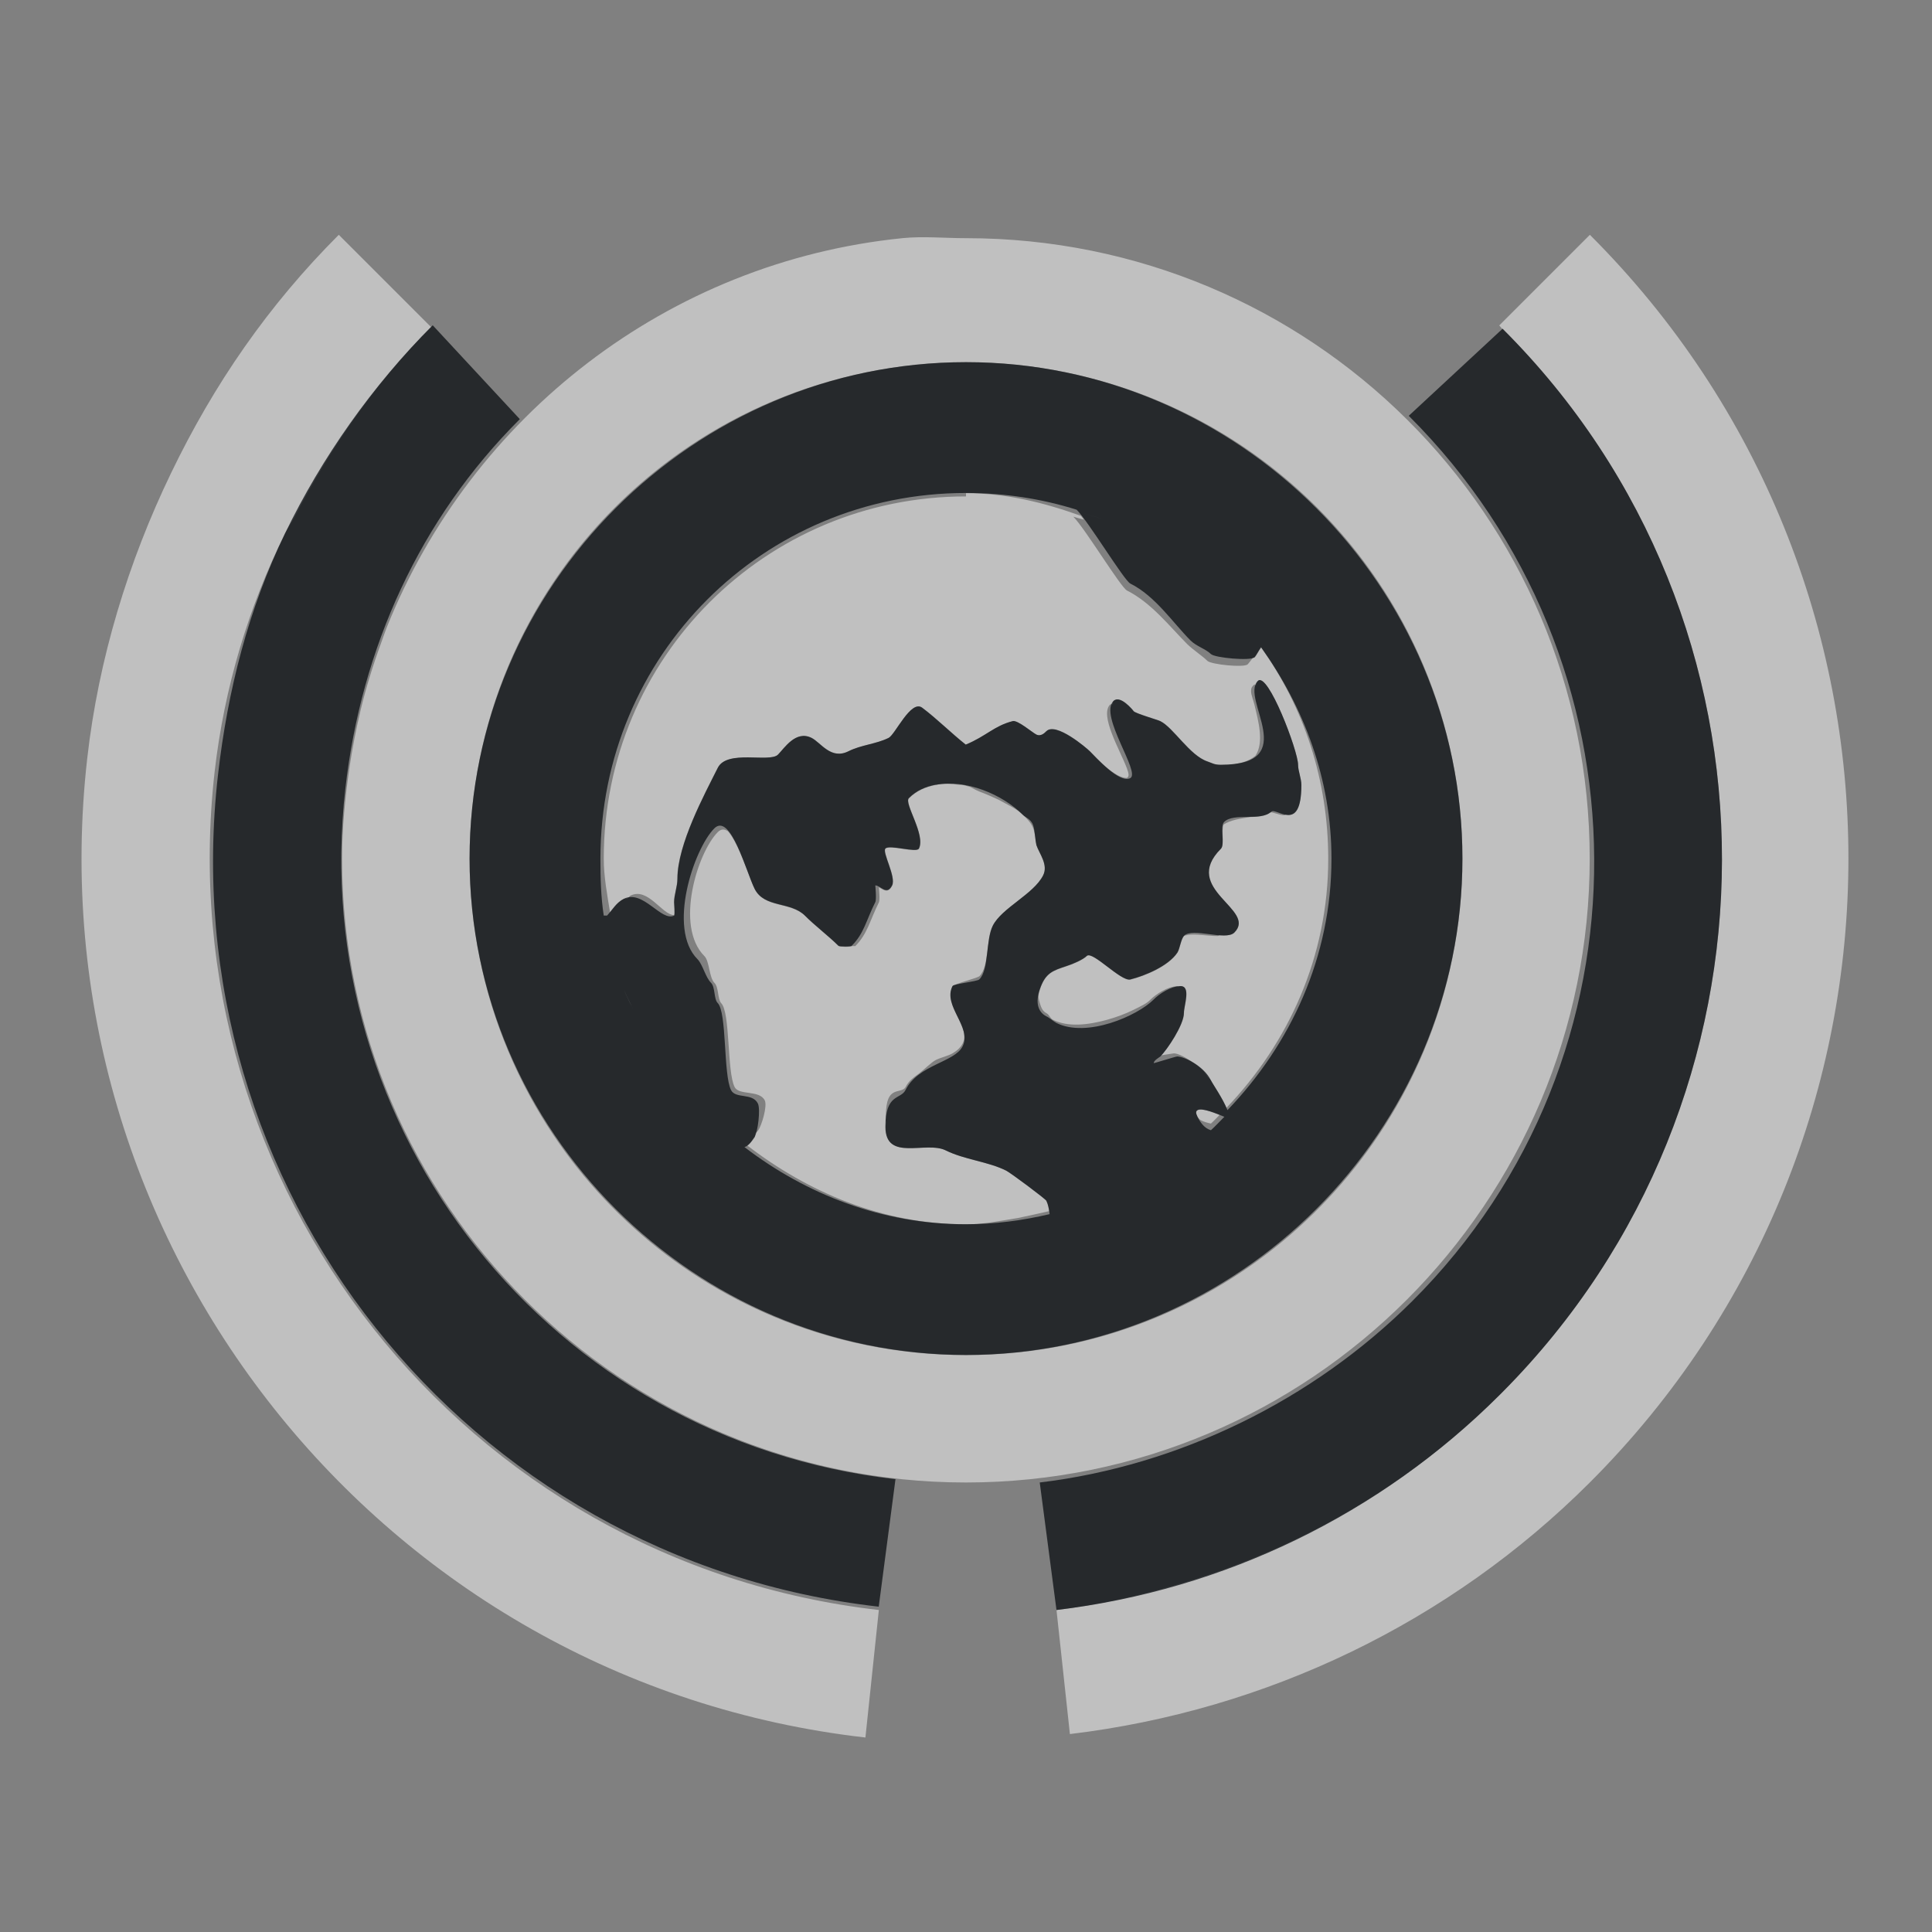 <?xml version="1.0" encoding="UTF-8"?>
<svg id="d" width="18" height="18" version="1.1" xmlns="http://www.w3.org/2000/svg" xmlns:cc="http://creativecommons.org/ns#" xmlns:dc="http://purl.org/dc/elements/1.1/" xmlns:rdf="http://www.w3.org/1999/02/22-rdf-syntax-ns#">
	<rect width="100%" height="100%" fill="#808080" stroke="none"/>
	<defs id="c">
		<style id="current-color-scheme" type="text/css">.ColorScheme-Text {color:#090d11;}.ColorScheme-Background{color:#ffffff;}</style>
	</defs>
	<path id="b" class="ColorScheme-Background" d="m3.156 2.188c-0.658 0.658-1.164 1.393-1.562 2.219-0.399 0.826-0.676 1.732-0.781 2.656-0.514 4.509 2.739 8.611 7.25 9.125l0.125-1.188c-3.867-0.441-6.628-3.948-6.188-7.812 0.09-0.785 0.315-1.529 0.656-2.219 0.026-0.052 0.061-0.099 0.088-0.15 0.33-0.641 0.757-1.255 1.272-1.772l-0.859-0.859zm11.656 0-0.844 0.844c0.011 0.011 0.019 0.023 0.029 0.033l2e-3 -0.002c2.733 2.726 2.718 7.17 0 9.906l-0.031 0.031c-0.855 0.853-1.907 1.456-3.057 1.779-0.348 0.1-0.705 0.177-1.068 0.221l0.125 1.156c1.832-0.22 3.539-1.04 4.844-2.344 3.211-3.209 3.214-8.416 0-11.625zm-6.406 0.031c-2.188 0.222-4.016 1.661-4.803 3.627-0.019 0.05-0.037 0.101-0.055 0.152-0.074 0.202-0.138 0.409-0.189 0.621-0.042 0.177-0.077 0.355-0.104 0.537-0.04 0.276-0.068 0.557-0.068 0.844 0 3.205 2.604 5.812 5.812 5.812 3.209 0 5.812-2.607 5.812-5.812s-2.604-5.781-5.812-5.781c-0.201 0-0.398-0.02-0.594 0zm0.594 1.156c0.317 0 0.628 0.032 0.928 0.094 1.813 0.368 3.236 1.792 3.603 3.603 0.062 0.3 0.094 0.61 0.094 0.928 0 0.317-0.032 0.628-0.094 0.928-0.428 2.112-2.289 3.697-4.531 3.697-2.242 0-4.103-1.586-4.531-3.697-0.062-0.3-0.094-0.61-0.094-0.928 0-0.318 0.033-0.628 0.094-0.928 0.367-1.812 1.79-3.236 3.603-3.603 0.3-0.061 0.61-0.094 0.928-0.094zm0 1.219v0.031c-1.87 0-3.375 1.505-3.375 3.375 0 0.169 0.033 0.339 0.059 0.502 0.038-0.047 0.068-0.097 0.127-0.127 0.012-0.006 0.023 7.306e-4 0.035-0.002 0.011-0.008 0.017-0.023 0.029-0.029 0.161-0.08 0.293 0.178 0.404 0.182 0.008-0.013 0-0.105 0-0.119 0-0.07 0.031-0.144 0.031-0.219 0-0.32 0.252-0.785 0.375-1.031 0.085-0.176 0.483-0.046 0.562-0.125 0.061-0.061 0.166-0.229 0.312-0.156 0.087 0.043 0.179 0.207 0.344 0.125 0.119-0.06 0.259-0.067 0.375-0.125 0.062-0.031 0.207-0.359 0.312-0.281 0.136 0.102 0.273 0.239 0.406 0.344 0.19-0.078 0.264-0.175 0.438-0.219 3.089e-4 -7.67e-5 0.002 6.5e-5 0.002 0 0.045-0.011 0.184 0.107 0.219 0.125 0.043 0.02 0.078-0.017 0.092-0.031 4.349e-4 -4.364e-4 0.002 4.205e-4 0.002 0 0.09-0.085 0.373 0.155 0.406 0.188 0.051 0.051 0.234 0.251 0.344 0.246 0.022-0.013 0.02-0.036 0-0.09-0.063-0.168-0.257-0.493-0.156-0.594 0.006-0.006 0.017 4.979e-4 0.025 0 0.004-0.008-0.003-0.025 0.004-0.031 0.061-0.061 0.177 0.08 0.188 0.094 0.011 0.02 0.235 0.084 0.25 0.094 0.122 0.061 0.273 0.32 0.438 0.375 0.047 0.016 0.062 0.031 0.125 0.031 0.17 0 0.266-0.036 0.324-0.086 0.082-0.124 0.027-0.323-0.01-0.477-0.01-0.041-0.032-0.093-0.031-0.125 0-0.033 0.01-0.043 0.031-0.062 0.003-0.003 0.01 0.011 0.014 0.01 0.005-0.014 0.007-0.03 0.018-0.041 0.093-0.093 0.375 0.652 0.375 0.781 0 0.057 0.029 0.126 0.029 0.188 0 0.263-0.072 0.29-0.146 0.275-0.003 4.958e-4 -0.005 0.006-0.008 0.006-0.052 0-0.107-0.032-0.137-0.027-0.043 0.035-0.11 0.042-0.182 0.043-0.097 0.014-0.19 0.03-0.25 0.07-0.024 0.056 0.011 0.19-0.025 0.227-0.378 0.378 0.341 0.565 0.125 0.781-0.026 0.026-0.078 0.027-0.135 0.023-0.009 0.001-0.012 0.008-0.021 0.008-0.095 0-0.203-0.023-0.279-0.01-0.01 0.004-0.026 0.003-0.033 0.01-0.03 0.032-0.038 0.119-0.062 0.156-0.084 0.125-0.298 0.215-0.438 0.25-0.087 0.022-0.354-0.271-0.406-0.219-0.035 0.034-0.122 0.073-0.188 0.094-0.128 0.043-0.198 0.062-0.25 0.219-0.02 0.059-0.011 0.088 0 0.125 0.011 0.037 0.024 0.074 0.062 0.094 0.027 0.014 0.035 0.05 0.062 0.062 0.139 0.069 0.325 0.048 0.5 0 0.087-0.024 0.179-0.058 0.25-0.094 0.071-0.036 0.119-0.056 0.156-0.094 0.048-0.048 0.161-0.125 0.25-0.125 0.006 0 0.007 0.005 0.012 0.006 0.006-6.792e-4 0.013-0.006 0.02-0.006 0.099 0 0.031 0.181 0.031 0.25 0 0.107-0.145 0.322-0.211 0.393 0.056-0.008 0.109-0.018 0.117-0.018 0.037 0 0.11 0.036 0.182 0.088 0.002 9.799e-4 0.002 9.501e-4 0.004 0.002 0.049 0.036 0.1 0.076 0.127 0.129 0.009 0.012 0.025 0.018 0.031 0.031 0.018 0.036 0.099 0.156 0.145 0.258 0.581-0.607 0.949-1.413 0.949-2.32 0-0.734-0.227-1.413-0.625-1.969-0.026 0.036-0.044 0.076-0.062 0.094-0.001 0.001-0.012-0.001-0.014 0-0.018 0.023-0.039 0.052-0.049 0.062-0.034 0.034-0.339 0.002-0.375-0.031-0.045-0.045-0.136-0.105-0.188-0.156-0.163-0.163-0.334-0.386-0.562-0.5-0.059-0.03-0.391-0.579-0.5-0.688 0.032 0.01 0.065 0.019 0.098 0.027-0.008-0.011-0.02-0.026-0.027-0.035-0.338-0.121-0.69-0.211-1.07-0.211zm-0.281 2.719c-0.093 0.018-0.178 0.053-0.25 0.125-0.047 0.048 0.158 0.341 0.094 0.469-0.022 0.044-0.274-0.039-0.312 0-0.033 0.032 0.102 0.265 0.062 0.344-0.039 0.079-0.084 0.038-0.125 0.016 0.002 0.021 0.012 0.118 0 0.141-0.083 0.166-0.106 0.293-0.219 0.406-2e-3 2e-3 -0.021-0.001-0.031 0-0.006 0.01-0.115 0.01-0.125 0-0.091-0.091-0.224-0.191-0.312-0.281-0.135-0.134-0.378-0.069-0.469-0.25-0.054-0.108-0.146-0.422-0.25-0.539-0.031-0.019-0.062-0.024-0.094 0.008-0.189 0.189-0.404 0.877-0.125 1.156 0.048 0.048 0.043 0.2 0.094 0.25 0.04 0.04 0.028 0.152 0.062 0.188 0.086 0.086 0.053 0.637 0.125 0.781 0.041 0.082 0.231 0.025 0.281 0.125 0.026 0.052-0.029 0.236-0.062 0.281-0.012 0.018-0.017 0.014-0.027 0.027-0.003 9e-3 -4.149e-4 0.03-0.004 0.035-0.036 0.054-0.053 0.063-0.074 0.074 0.571 0.44 1.267 0.738 2.043 0.738 0.167 0 0.323-0.034 0.482-0.059 0.098-0.02 0.195-0.042 0.291-0.064-0.005-0.035-0.01-0.069-0.023-0.096-0.01-0.019-0.334-0.261-0.375-0.281-0.168-0.084-0.39-0.102-0.562-0.188-0.184-0.092-0.562 0.109-0.562-0.219 0-0.021 0.005-0.029 0.006-0.047-4.709e-4 -0.007-0.006-0.008-0.006-0.016 0-0.154 0.019-0.218 0.062-0.25 0.043-0.032 0.102-0.018 0.125-0.062 0.029-0.058 0.077-0.089 0.125-0.125 0.042-0.031 0.111-0.102 0.156-0.125 0.053-0.025 0.113-0.037 0.156-0.062 0.043-0.025 0.076-0.057 0.094-0.094 0.019-0.037 0.014-0.074 0.008-0.111-0.037-0.139-0.171-0.282-0.102-0.42 0.011-0.022 0.23-0.074 0.25-0.094 0.09-0.09 0.06-0.337 0.125-0.469 0.083-0.166 0.381-0.294 0.469-0.469 0.049-0.098-0.036-0.204-0.062-0.281-0.012-0.053-0.013-0.103-0.031-0.156-0.018-0.054-0.072-0.103-0.094-0.125-0.059-0.059-0.148-0.097-0.229-0.143-0.059-0.027-0.119-0.054-0.178-0.076-0.035-0.014-0.059-0.029-0.086-0.043-0.026-0.006-0.052-0.016-0.078-0.02-0.007 0.001-0.014 0-0.023 0-0.074-0.01-0.151-0.013-0.219 0zm2.438 3.031c-0.016 9e-3 -0.018 0.026 0 0.062 0.01 0.01 0.017 0.024 0.031 0.031 0.028 0.015 0.058 0.023 0.094 0.031 0.029-0.026 0.053-0.053 0.08-0.08-0.072-0.029-0.169-0.066-0.205-0.045z" style="fill-opacity:.5;fill:currentColor"/>
	<path id="e" class="ColorScheme-Text" d="m4.031 3.031c-0.562 0.561-1.034 1.233-1.375 1.938-0.341 0.704-0.535 1.462-0.625 2.25-0.439 3.841 2.303 7.312 6.156 7.75l0.156-1.188c-3.208-0.365-5.491-3.24-5.125-6.438 0.149-1.306 0.693-2.508 1.625-3.438l-0.812-0.875zm9.969 0.031-0.875 0.812c2.283 2.276 2.314 5.974 0.031 8.25-0.924 0.921-2.171 1.532-3.469 1.688l0.156 1.188c1.565-0.187 3.011-0.889 4.125-2l0.031-0.031c2.718-2.736 2.733-7.181 0-9.906zm-5 0.312c-2.538 0-4.625 2.086-4.625 4.625 0 2.539 2.087 4.625 4.625 4.625s4.625-2.086 4.625-4.625c0-2.539-2.087-4.625-4.625-4.625zm0 1.219c0.36 0 0.707 0.054 1.031 0.156 0.111 0.111 0.44 0.657 0.5 0.688 0.233 0.116 0.396 0.365 0.562 0.531 0.053 0.053 0.142 0.079 0.188 0.125 0.037 0.037 0.372 0.066 0.406 0.031 0.018-0.018 0.036-0.058 0.062-0.094 0.398 0.558 0.656 1.228 0.656 1.969 0 0.92-0.382 1.732-0.969 2.344-0.041-0.108-0.137-0.242-0.156-0.281-0.067-0.133-0.249-0.219-0.312-0.219-0.015 0-0.219 0.065-0.219 0.062 0-0.024 0.046-0.05 0.062-0.062 0.062-0.061 0.219-0.295 0.219-0.406 0-0.069 0.068-0.25-0.031-0.25-0.09 0-0.201 0.074-0.25 0.125-0.152 0.153-0.624 0.36-0.906 0.219-0.027-0.014-0.067-0.05-0.094-0.062-0.08-0.041-0.103-0.13-0.062-0.25 0.052-0.157 0.122-0.176 0.25-0.219 0.065-0.021 0.153-0.06 0.188-0.094 0.052-0.052 0.319 0.241 0.406 0.219 0.139-0.035 0.354-0.125 0.438-0.25 0.024-0.037 0.032-0.125 0.062-0.156 0.081-0.082 0.387 0.051 0.469-0.031 0.216-0.216-0.503-0.403-0.125-0.781 0.04-0.04-0.012-0.211 0.031-0.25 0.088-0.087 0.342-0.004 0.438-0.094 0.045-0.045 0.281 0.209 0.281-0.25 0-0.062-0.031-0.13-0.031-0.188 0-0.129-0.282-0.874-0.375-0.781-0.167 0.167 0.412 0.781-0.344 0.781-0.063 0-0.078-0.015-0.125-0.031-0.165-0.055-0.316-0.314-0.438-0.375-0.015-0.01-0.239-0.074-0.25-0.094-0.01-0.014-0.127-0.155-0.188-0.094-0.137 0.137 0.257 0.668 0.156 0.719-0.102 0.051-0.319-0.194-0.375-0.25-0.033-0.033-0.318-0.276-0.406-0.188-0.014 0.014-0.05 0.053-0.094 0.031-0.036-0.018-0.173-0.136-0.219-0.125-0.173 0.044-0.247 0.14-0.438 0.219-0.133-0.105-0.27-0.242-0.406-0.344-0.105-0.078-0.251 0.25-0.312 0.281-0.116 0.058-0.256 0.065-0.375 0.125-0.164 0.082-0.257-0.082-0.344-0.125-0.147-0.073-0.252 0.095-0.312 0.156-0.079 0.079-0.477-0.051-0.562 0.125-0.123 0.246-0.375 0.711-0.375 1.031 0 0.075-0.031 0.149-0.031 0.219 0 0.015 0.01 0.12 0 0.125-0.12 0.061-0.289-0.246-0.469-0.156-0.072 0.037-0.105 0.1-0.156 0.156-1.451e-4 -9.26e-4 -0.031 9.263e-4 -0.031 0-0.027-0.174-0.031-0.349-0.031-0.531 0-1.89 1.516-3.406 3.406-3.406zm1.094 0.188c0.126 0.042 0.256 0.069 0.375 0.125-0.117-0.056-0.251-0.083-0.375-0.125zm-1.375 2.531c0.28-0.054 0.621 0.089 0.812 0.281 0.022 0.022 0.074 0.039 0.094 0.094 0.018 0.054 0.018 0.134 0.031 0.188 0.026 0.078 0.113 0.181 0.062 0.281-0.088 0.175-0.386 0.303-0.469 0.469-0.067 0.134-0.033 0.408-0.125 0.5-0.02 0.02-0.239 0.041-0.25 0.062-0.094 0.186 0.185 0.38 0.094 0.562-0.074 0.149-0.413 0.169-0.531 0.406-0.046 0.092-0.188 0.03-0.188 0.344 0 0.327 0.378 0.127 0.562 0.219 0.173 0.086 0.395 0.104 0.562 0.188 0.041 0.02 0.365 0.262 0.375 0.281 0.017 0.035 0.026 0.076 0.031 0.125-0.251 0.059-0.511 0.094-0.781 0.094-0.782 0-1.489-0.28-2.062-0.719 0.031-0.009 0.049-0.026 0.094-0.094 0.031-0.046 0.057-0.26 0.031-0.312-0.051-0.102-0.208-0.041-0.25-0.125-0.073-0.147-0.037-0.725-0.125-0.812-0.036-0.037-0.021-0.147-0.062-0.188-0.051-0.051-0.077-0.17-0.125-0.219-0.284-0.284-0.035-1.026 0.156-1.219 0.152-0.152 0.3 0.413 0.375 0.562 0.091 0.181 0.334 0.116 0.469 0.25 0.089 0.09 0.221 0.19 0.312 0.281 0.01 0.01 0.119 0.01 0.125 0 0.115-0.115 0.134-0.237 0.219-0.406 0.013-0.025 0-0.156 0-0.156 0.049 0 0.107 0.099 0.156 0 0.04-0.079-0.096-0.312-0.062-0.344 0.039-0.039 0.291 0.044 0.312 0 0.064-0.128-0.141-0.421-0.094-0.469 0.072-0.072 0.157-0.107 0.25-0.125zm-2.906 1.906c0.042 0.107 0.104 0.212 0.156 0.312-0.052-0.104-0.115-0.202-0.156-0.312zm5.344 1.125c0.043-0.025 0.184 0.034 0.25 0.062-0.042 0.042-0.081 0.085-0.125 0.125-0.059-0.016-0.099-0.072-0.125-0.125-0.018-0.036-0.016-0.053 0-0.062z" style="fill-opacity:.75;fill:currentColor"/>
</svg>
